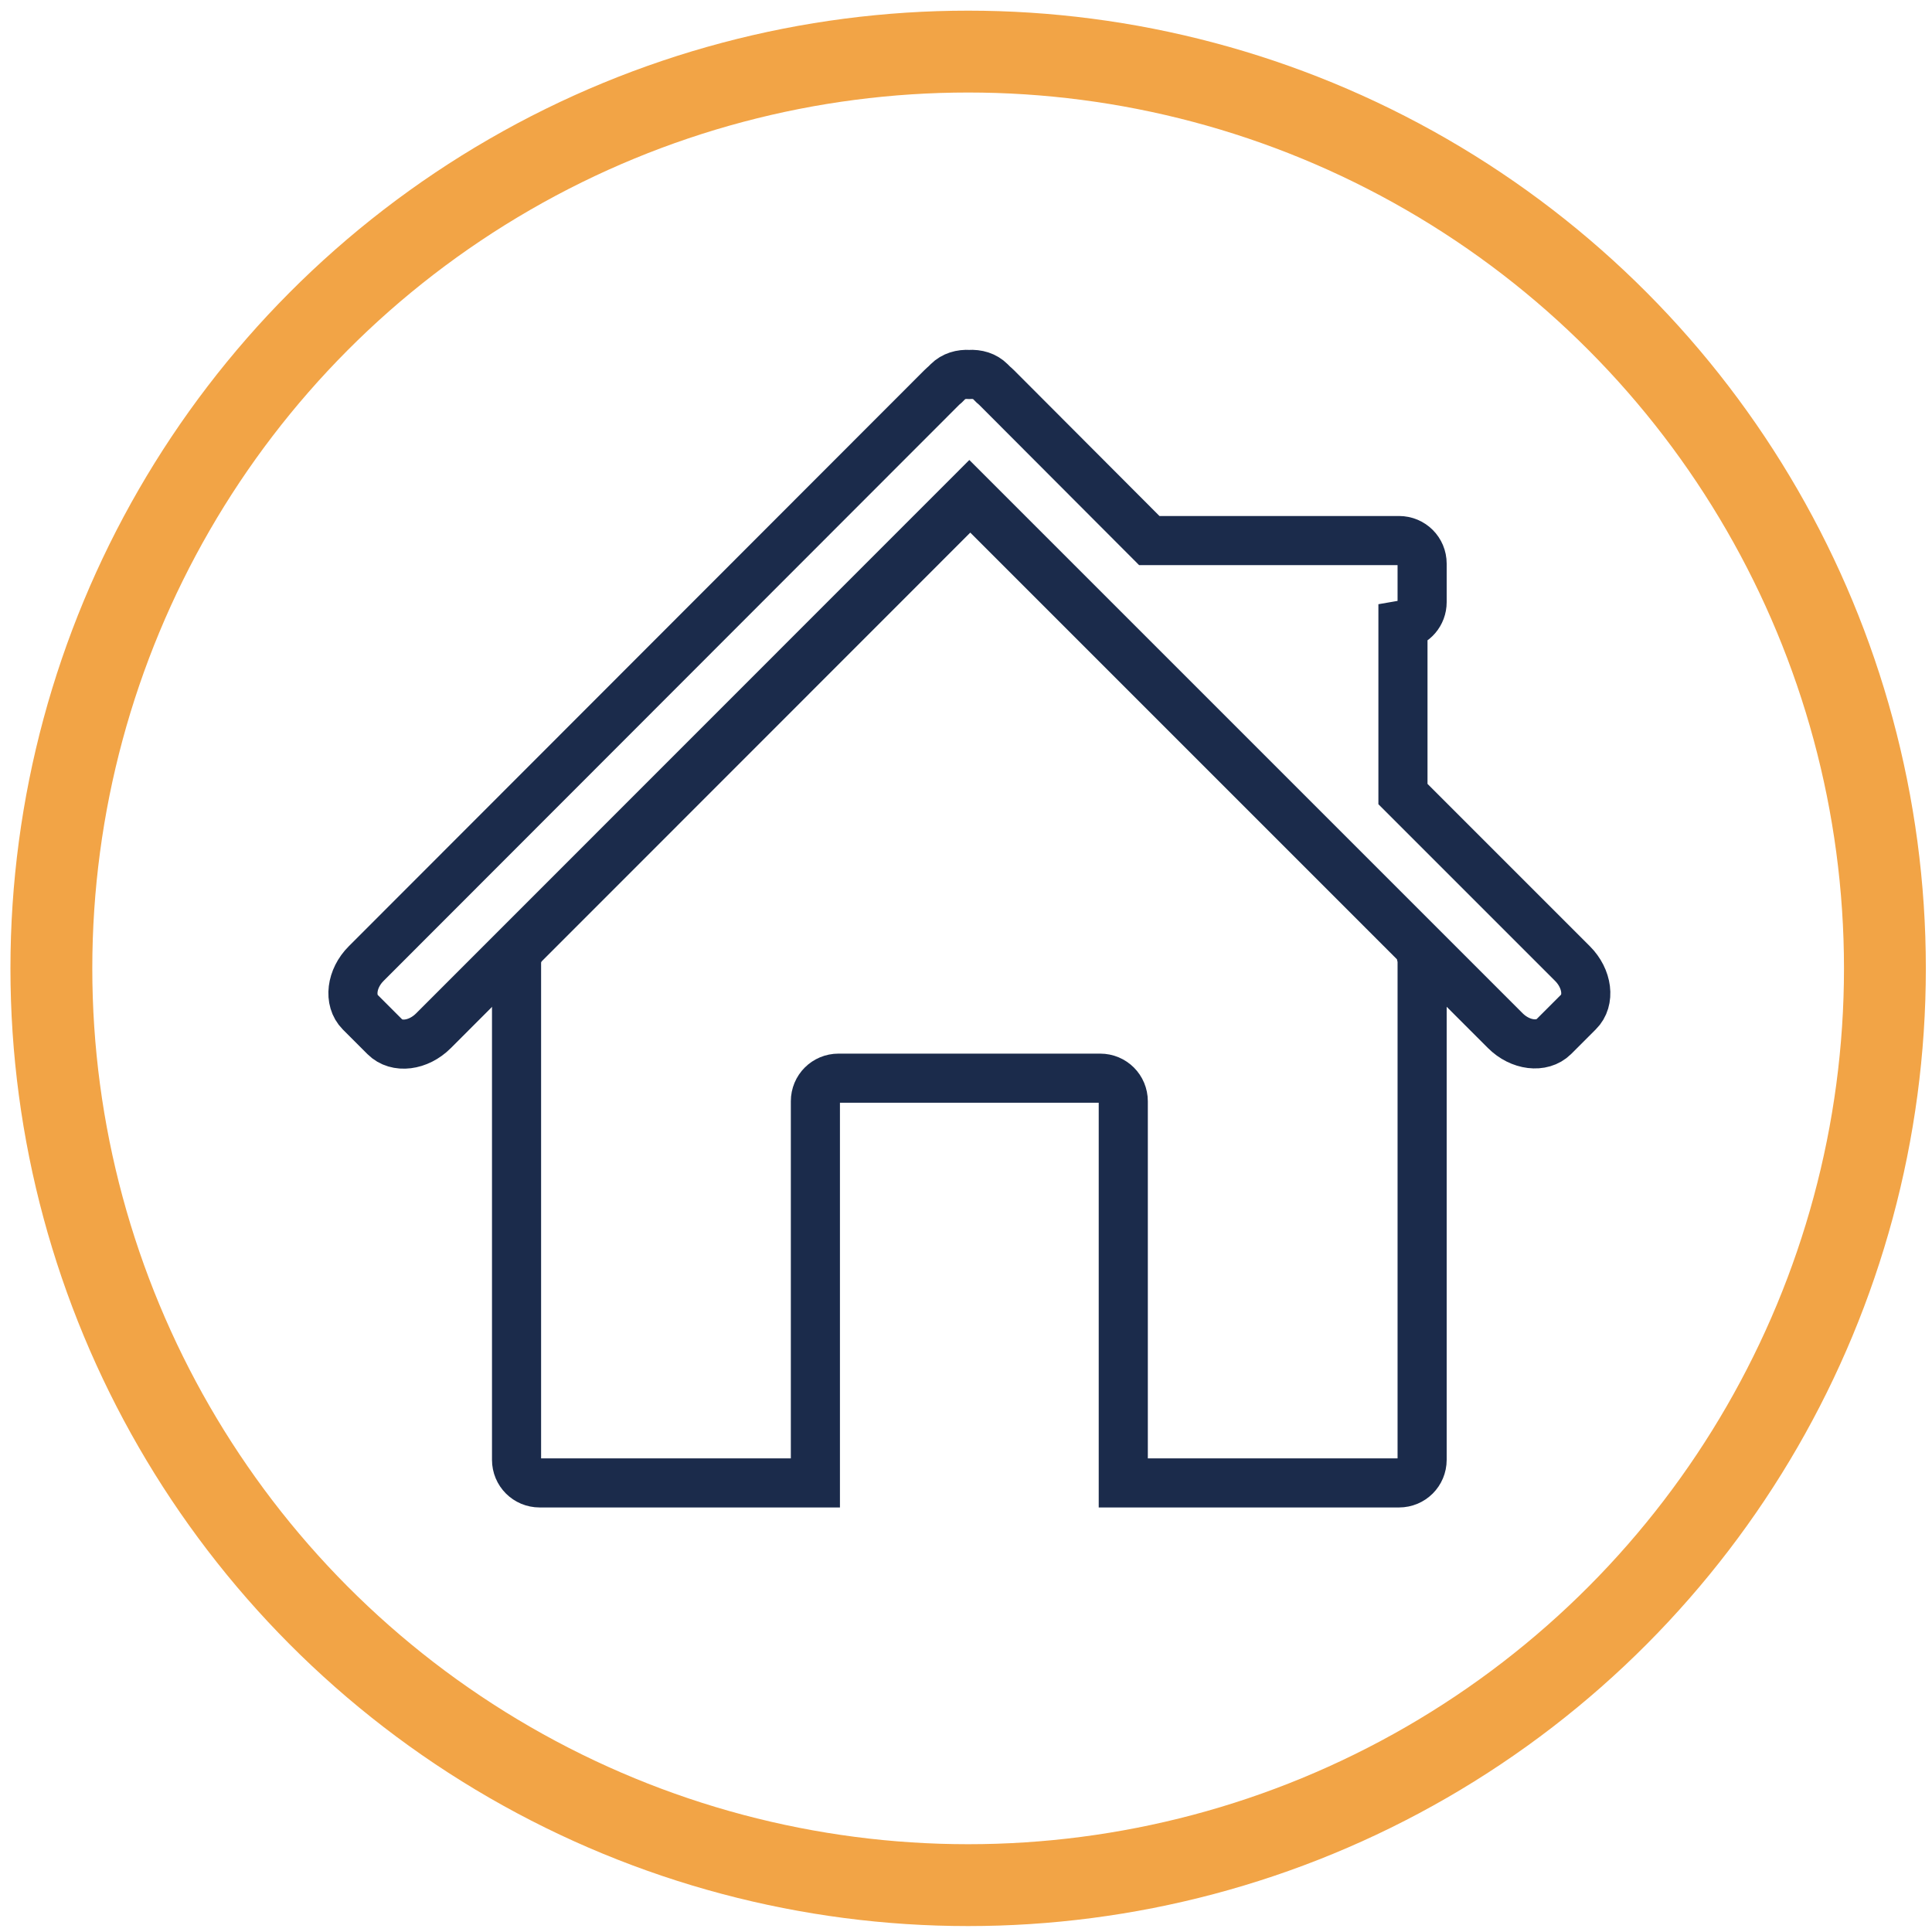 <svg width="138" height="138" viewBox="0 0 138 138" fill="none" xmlns="http://www.w3.org/2000/svg">
<circle cx="69.153" cy="69.169" r="65.484" stroke="#F2A446" stroke-width="5.847"/>
<path d="M101.518 68.241C101.482 67.911 101.347 67.593 101.091 67.349L70.362 36.62C69.775 36.034 68.835 36.034 68.248 36.62L37.397 67.483C37.251 67.63 37.141 67.801 37.067 67.996C36.958 68.216 36.896 68.461 36.896 68.717V104.272C36.896 105.189 37.63 105.922 38.546 105.922H58.242V78.663C58.242 77.746 58.975 77.013 59.891 77.013H78.585C79.501 77.013 80.234 77.746 80.234 78.663V105.922H99.93C100.846 105.922 101.58 105.189 101.58 104.272V68.717C101.58 68.546 101.555 68.387 101.518 68.241Z" stroke="#1B2B4B" stroke-width="3.508"/>
<path d="M112.319 68.826L100.211 56.718V44.635C100.993 44.5 101.58 43.828 101.58 43.01V40.26C101.58 39.344 100.846 38.611 99.93 38.611H82.091L71.193 27.688C71.12 27.615 71.034 27.541 70.948 27.468L70.741 27.26C70.35 26.869 69.812 26.71 69.226 26.747C68.651 26.71 68.102 26.869 67.711 27.26L67.503 27.468C67.417 27.541 67.344 27.602 67.259 27.688L26.157 68.826C25.081 69.902 24.898 71.454 25.729 72.296L27.488 74.056C28.331 74.899 29.883 74.704 30.958 73.628L69.238 35.337L107.518 73.616C108.593 74.691 110.144 74.875 110.988 74.044L112.747 72.284C113.59 71.454 113.395 69.902 112.319 68.826Z" stroke="#1B2B4B" stroke-width="3.508"/>
</svg>
